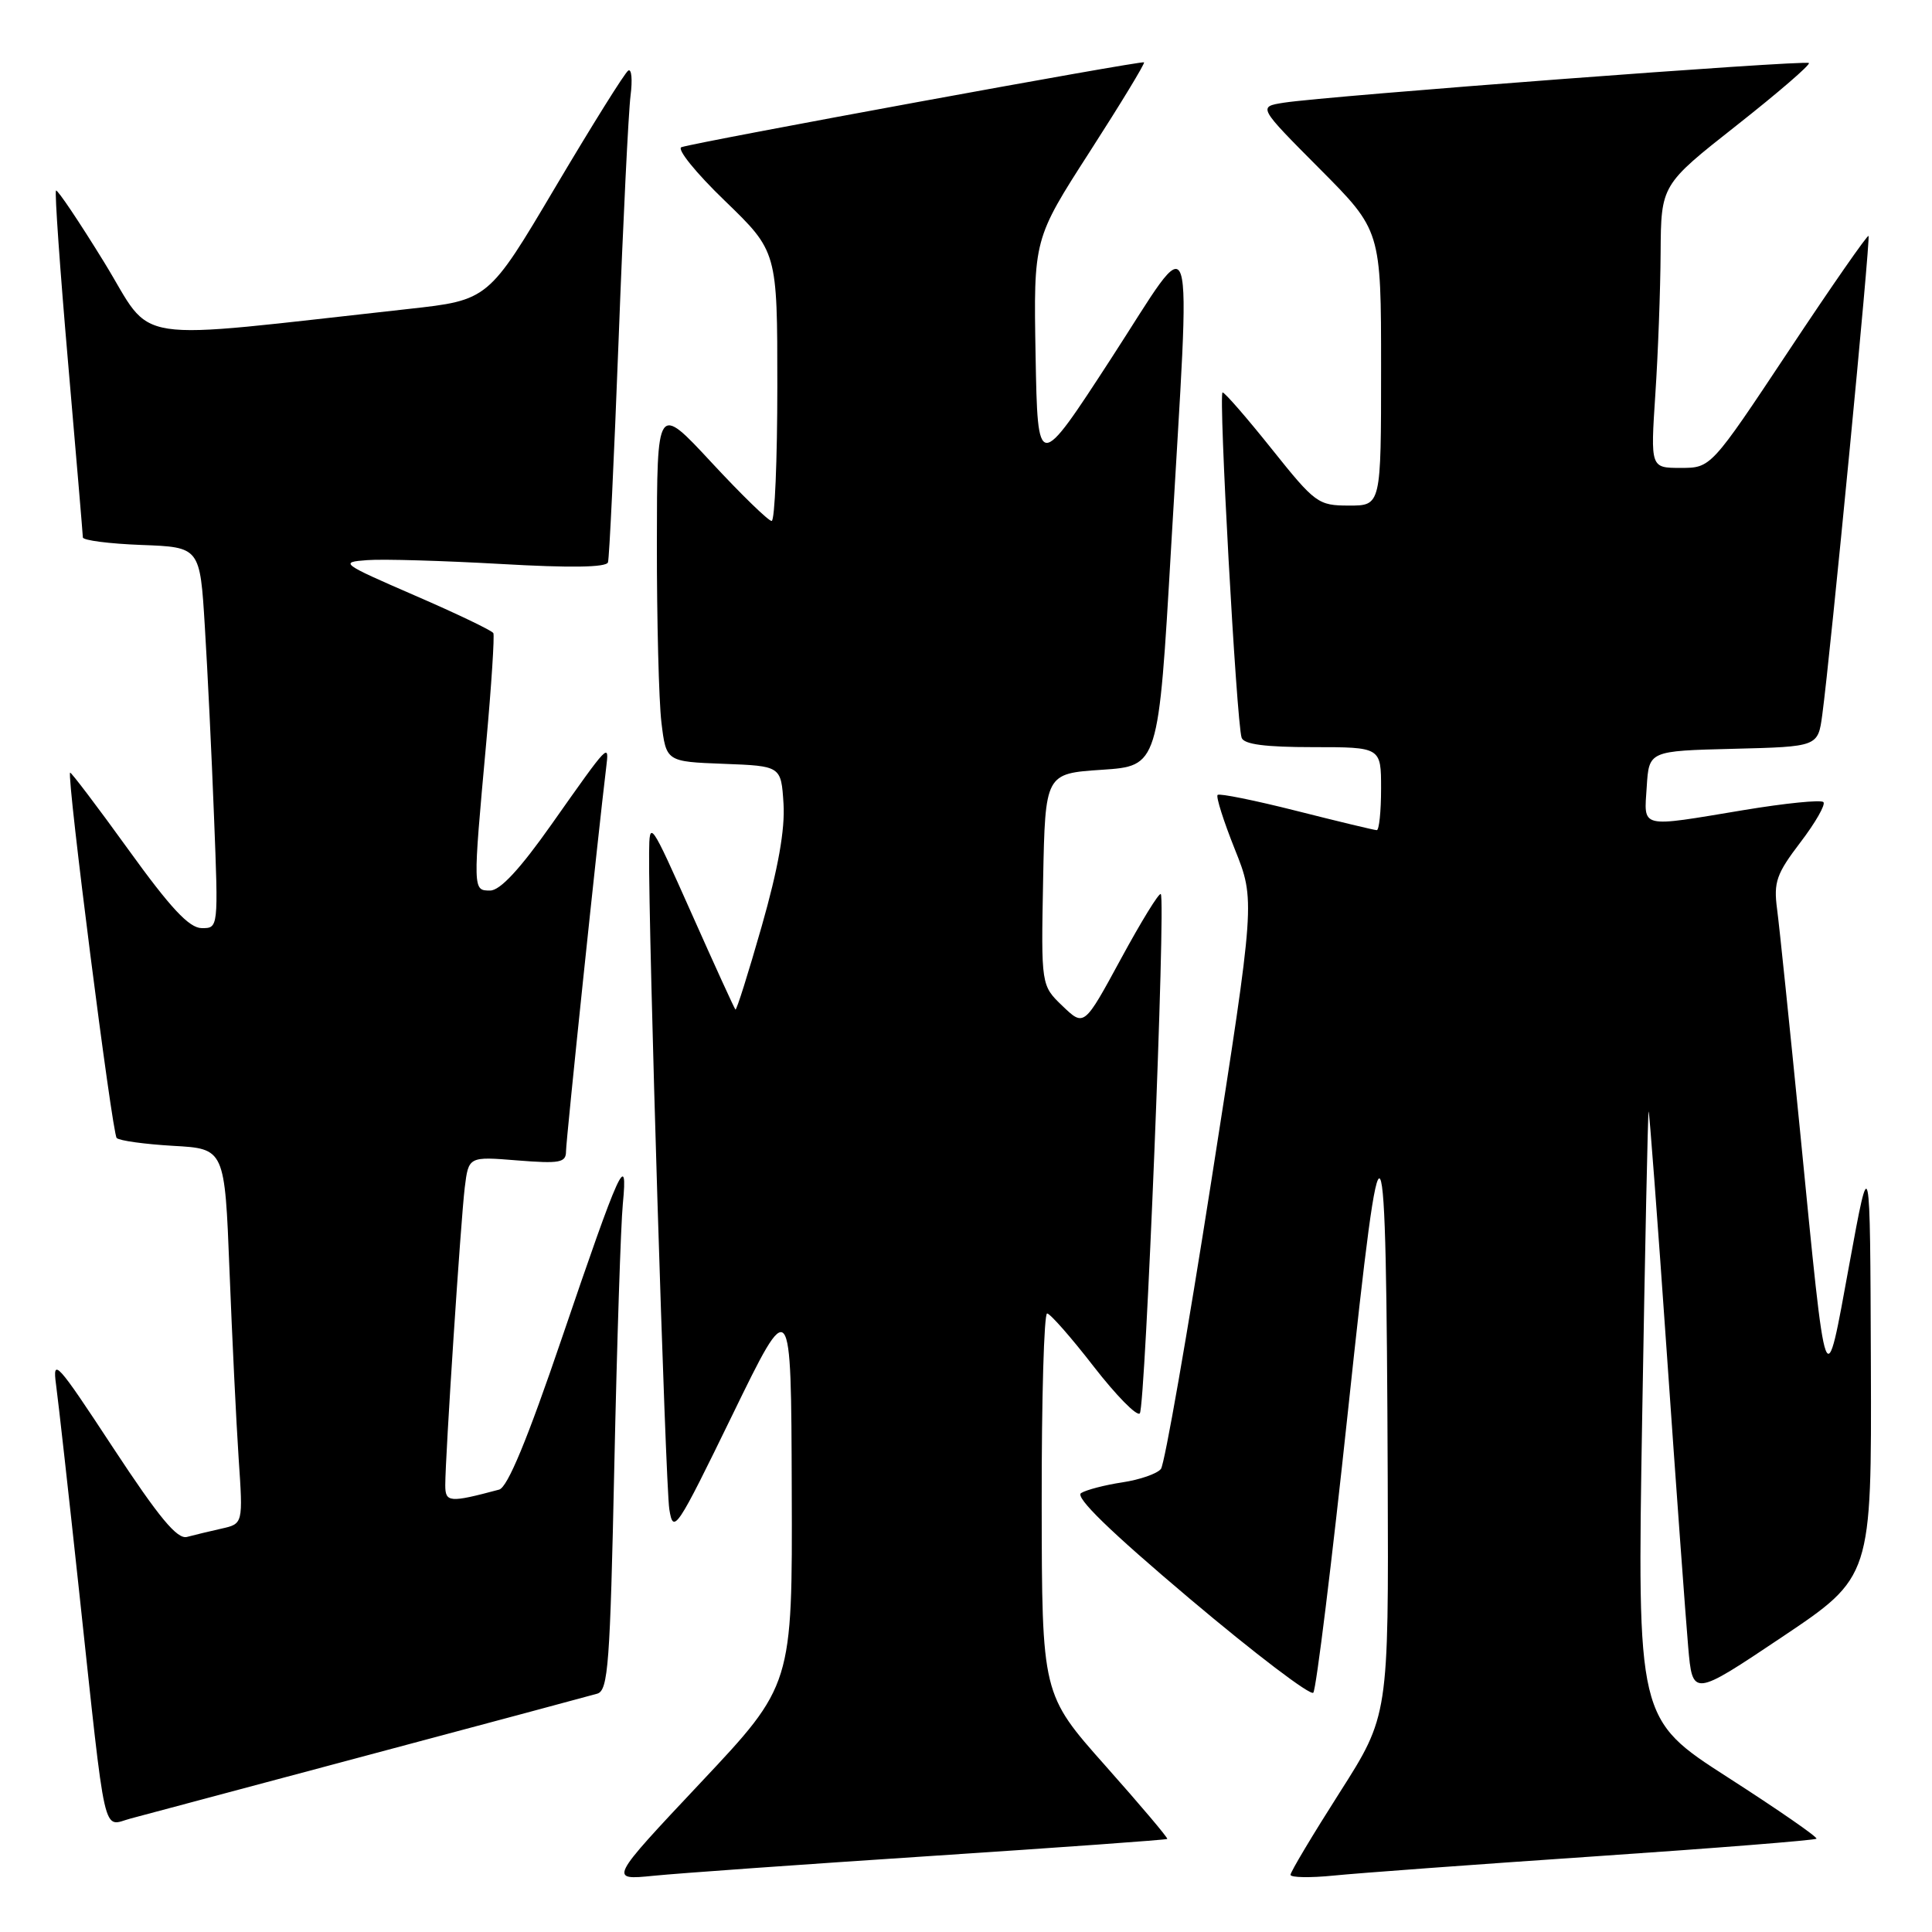 <?xml version="1.0" encoding="UTF-8" standalone="no"?>
<!DOCTYPE svg PUBLIC "-//W3C//DTD SVG 1.1//EN" "http://www.w3.org/Graphics/SVG/1.1/DTD/svg11.dtd" >
<svg xmlns="http://www.w3.org/2000/svg" xmlns:xlink="http://www.w3.org/1999/xlink" version="1.1" viewBox="0 0 256 256">
 <g >
 <path fill="currentColor"
d=" M 123.47 245.92 C 140.51 244.80 154.55 243.79 154.67 243.67 C 154.79 243.54 151.10 239.18 146.47 233.97 C 138.06 224.50 138.06 224.50 138.03 199.25 C 138.01 185.36 138.34 174.02 138.75 174.04 C 139.16 174.06 141.94 177.22 144.92 181.07 C 147.90 184.91 150.65 187.71 151.03 187.28 C 151.77 186.44 154.49 119.15 153.81 118.47 C 153.58 118.25 151.21 122.11 148.53 127.05 C 143.65 136.04 143.65 136.04 140.80 133.31 C 137.95 130.58 137.95 130.58 138.22 116.54 C 138.50 102.50 138.50 102.50 146.00 102.00 C 153.50 101.50 153.50 101.50 155.18 72.50 C 157.80 27.17 158.67 29.90 147.24 47.49 C 137.50 62.48 137.50 62.48 137.22 47.08 C 136.95 31.68 136.95 31.68 144.40 20.10 C 148.50 13.73 151.74 8.40 151.59 8.26 C 151.32 7.99 92.45 18.79 90.30 19.50 C 89.63 19.72 92.22 22.92 96.05 26.61 C 103.00 33.33 103.00 33.33 103.00 51.16 C 103.00 60.97 102.66 69.01 102.25 69.03 C 101.84 69.05 98.25 65.56 94.28 61.28 C 87.06 53.50 87.06 53.50 87.04 72.00 C 87.03 82.17 87.30 92.84 87.64 95.71 C 88.27 100.92 88.27 100.92 95.88 101.21 C 103.50 101.50 103.50 101.50 103.82 106.50 C 104.03 109.91 103.12 115.07 100.92 122.77 C 99.15 128.97 97.59 133.92 97.45 133.77 C 97.30 133.62 94.68 127.88 91.62 121.00 C 86.17 108.77 86.05 108.60 86.01 113.00 C 85.91 123.34 88.17 196.78 88.69 200.00 C 89.22 203.32 89.64 202.70 97.04 187.50 C 104.83 171.50 104.83 171.50 104.91 197.39 C 105.00 223.29 105.00 223.29 92.84 236.21 C 80.68 249.14 80.68 249.14 86.59 248.55 C 89.84 248.22 106.44 247.04 123.47 245.92 Z  M 211.42 245.97 C 227.32 244.89 240.49 243.84 240.69 243.64 C 240.89 243.45 235.62 239.80 228.99 235.54 C 216.93 227.79 216.93 227.79 217.60 187.64 C 217.97 165.56 218.35 147.40 218.45 147.27 C 218.54 147.15 219.63 161.55 220.86 179.27 C 222.09 197.00 223.37 214.51 223.69 218.18 C 224.27 224.86 224.27 224.86 236.14 216.91 C 248.00 208.96 248.00 208.96 247.90 180.73 C 247.80 152.50 247.80 152.50 245.05 167.50 C 241.80 185.23 242.07 185.95 238.53 150.00 C 237.14 135.97 235.77 122.67 235.47 120.44 C 235.00 116.88 235.39 115.78 238.56 111.62 C 240.56 109.00 241.93 106.60 241.61 106.28 C 241.29 105.95 236.54 106.43 231.06 107.34 C 217.10 109.66 217.84 109.84 218.20 104.25 C 218.50 99.50 218.50 99.50 229.69 99.22 C 240.89 98.94 240.89 98.94 241.46 94.72 C 242.54 86.74 247.88 31.54 247.59 31.26 C 247.44 31.10 242.67 37.95 237.01 46.49 C 226.71 62.00 226.71 62.00 222.70 62.00 C 218.70 62.00 218.70 62.00 219.34 52.25 C 219.70 46.89 220.01 38.45 220.04 33.50 C 220.10 24.50 220.10 24.50 230.09 16.63 C 235.59 12.30 239.91 8.57 239.69 8.35 C 239.25 7.92 175.74 12.72 170.10 13.61 C 166.69 14.15 166.69 14.15 174.85 22.35 C 183.00 30.54 183.00 30.54 183.00 48.77 C 183.00 67.00 183.00 67.00 178.75 66.99 C 174.66 66.99 174.27 66.70 168.51 59.49 C 165.22 55.37 162.29 52.00 162.00 52.00 C 161.43 52.00 163.84 95.70 164.52 97.75 C 164.81 98.63 167.63 99.00 173.97 99.00 C 183.00 99.00 183.00 99.00 183.00 104.50 C 183.00 107.53 182.74 110.00 182.43 110.00 C 182.12 110.00 177.34 108.85 171.81 107.45 C 166.28 106.05 161.57 105.10 161.34 105.33 C 161.10 105.56 162.13 108.80 163.62 112.53 C 166.33 119.30 166.33 119.30 160.52 156.40 C 157.33 176.80 154.32 194.01 153.83 194.64 C 153.34 195.27 151.04 196.07 148.72 196.42 C 146.40 196.77 143.94 197.41 143.25 197.84 C 142.40 198.37 147.07 202.91 157.66 211.85 C 166.28 219.12 173.64 224.72 174.02 224.29 C 174.40 223.85 176.47 207.07 178.61 187.00 C 183.18 144.08 183.67 144.91 183.88 195.92 C 184.00 227.34 184.00 227.34 177.50 237.54 C 173.93 243.14 171.00 248.04 171.00 248.42 C 171.00 248.79 173.59 248.84 176.75 248.52 C 179.91 248.20 195.51 247.05 211.42 245.97 Z  M 49.00 232.50 C 64.68 228.32 78.24 224.68 79.14 224.42 C 80.59 223.99 80.84 220.53 81.40 194.22 C 81.75 177.87 82.26 162.25 82.53 159.50 C 83.23 152.30 82.13 154.74 74.48 177.22 C 69.88 190.75 67.26 197.07 66.14 197.38 C 59.55 199.14 59.00 199.10 59.00 196.79 C 59.00 193.00 61.05 161.76 61.58 157.37 C 62.09 153.24 62.09 153.24 68.54 153.76 C 74.19 154.21 75.00 154.06 75.00 152.55 C 75.00 151.09 79.26 110.40 80.32 101.72 C 80.73 98.36 80.78 98.32 73.07 109.25 C 68.91 115.15 66.27 118.00 64.95 118.00 C 62.64 118.00 62.64 118.07 64.42 98.50 C 65.12 90.80 65.54 84.22 65.37 83.89 C 65.19 83.55 60.50 81.30 54.93 78.89 C 45.19 74.66 44.96 74.49 48.66 74.22 C 50.77 74.06 58.74 74.30 66.37 74.73 C 75.56 75.26 80.35 75.19 80.56 74.51 C 80.74 73.96 81.37 60.68 81.97 45.00 C 82.56 29.32 83.28 14.78 83.55 12.68 C 83.82 10.57 83.69 9.08 83.25 9.35 C 82.80 9.62 78.46 16.58 73.58 24.81 C 64.72 39.77 64.72 39.77 54.11 40.94 C 16.21 45.11 20.58 45.78 13.82 34.78 C 10.48 29.35 7.60 25.07 7.42 25.25 C 7.23 25.44 7.95 35.69 9.02 48.04 C 10.09 60.39 10.97 70.82 10.98 71.21 C 10.99 71.60 14.49 72.05 18.75 72.21 C 26.50 72.50 26.50 72.50 27.14 83.00 C 27.50 88.78 28.05 100.14 28.36 108.25 C 28.94 123.00 28.94 123.00 26.72 122.98 C 25.06 122.96 22.60 120.33 17.00 112.56 C 12.88 106.85 9.40 102.27 9.29 102.38 C 8.82 102.85 14.86 150.19 15.46 150.79 C 15.82 151.15 19.18 151.61 22.94 151.83 C 29.78 152.21 29.78 152.21 30.41 168.36 C 30.76 177.24 31.30 188.42 31.62 193.21 C 32.21 201.91 32.21 201.91 29.35 202.55 C 27.78 202.90 25.73 203.40 24.78 203.65 C 23.48 204.00 21.08 201.10 14.97 191.81 C 7.52 180.46 6.93 179.81 7.43 183.50 C 7.73 185.70 9.11 198.07 10.50 211.00 C 14.12 244.61 13.52 241.97 17.32 240.96 C 19.07 240.49 33.32 236.69 49.00 232.50 Z "/>
</g>
</svg>
